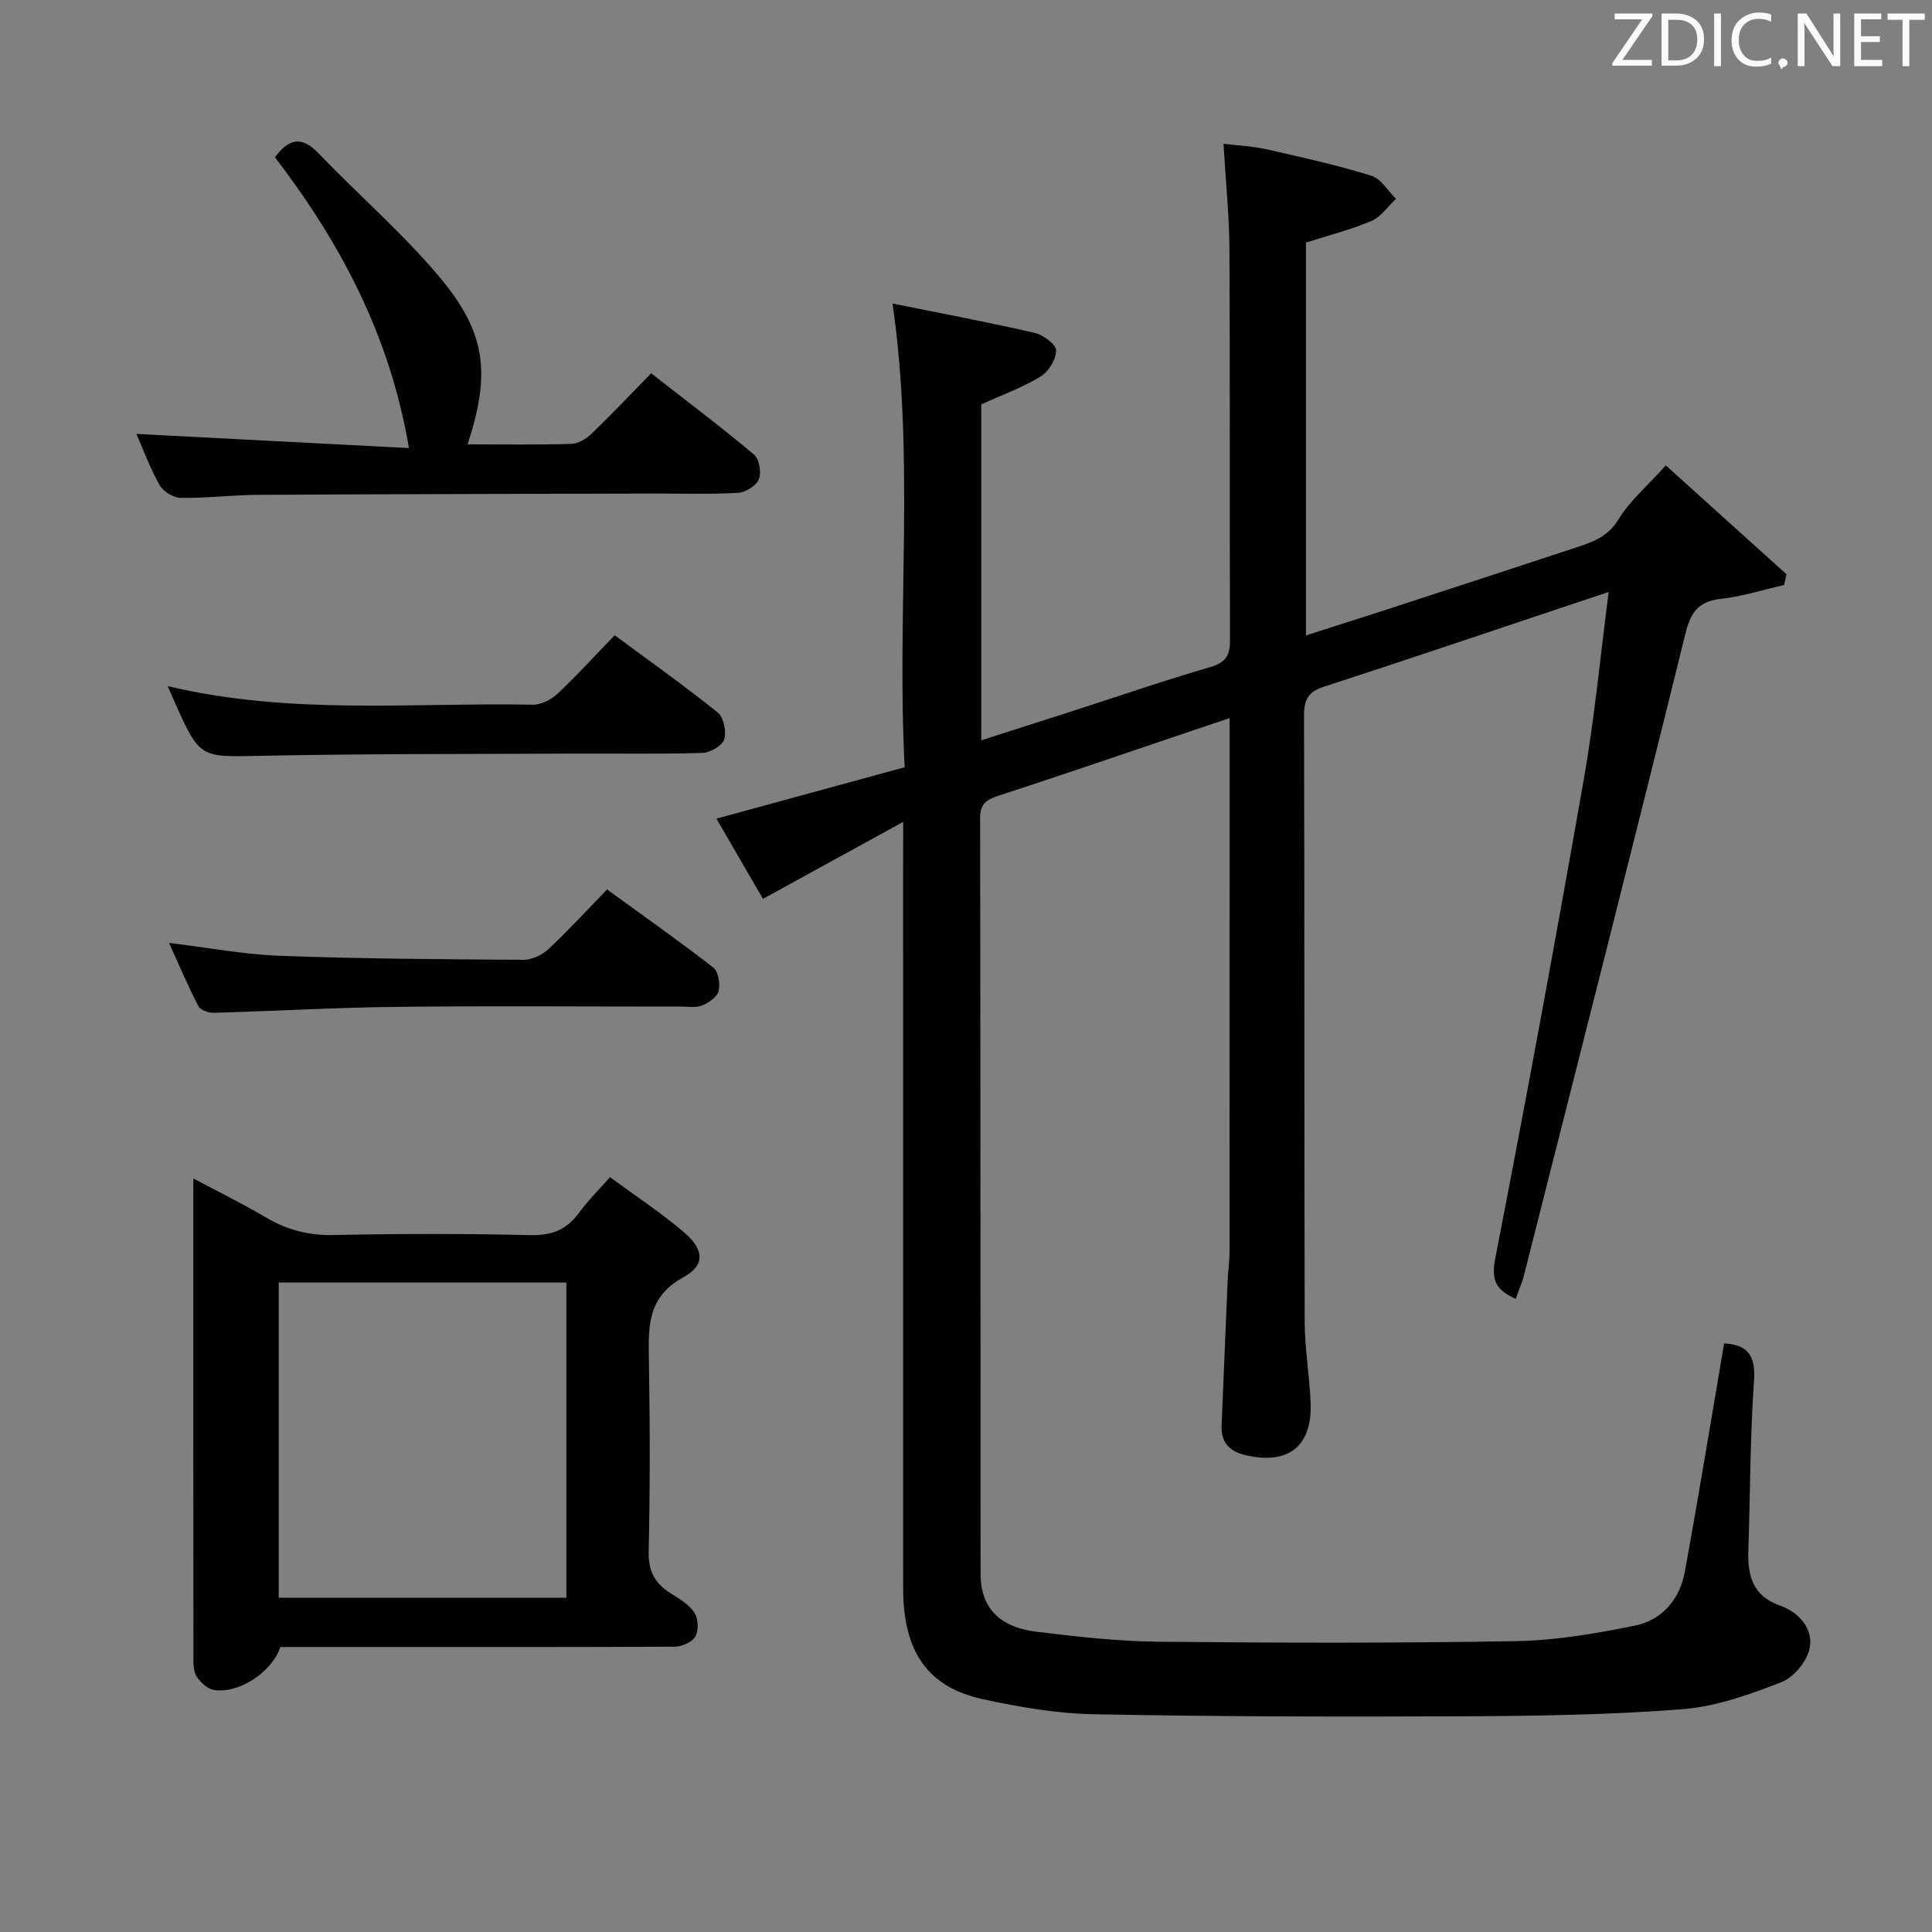 <svg enable-background="new 0 0 400 400" viewBox="0 0 400 400" xmlns="http://www.w3.org/2000/svg"><rect x="0" y="0" width="400" height="400" fill="#808080" stroke="none"/><path d="m187 170.16c-10.33 5.67-19.45 10.67-29.04 15.94-3.09-5.34-6.23-10.75-9.63-16.61 13.05-3.56 25.74-7.03 38.97-10.64-1.68-32.03 2.14-63.79-2.51-96.01 9.37 1.89 19.41 3.79 29.37 6.06 1.78.41 4.46 2.35 4.49 3.62.04 1.84-1.55 4.43-3.21 5.44-3.78 2.3-8.03 3.83-12.28 5.76v69.55c6.4-2.05 12.48-3.98 18.54-5.94 9.63-3.11 19.21-6.4 28.93-9.24 3.24-.95 4.04-2.47 4.03-5.6-.1-27 .02-53.99-.12-80.99-.04-6.96-.77-13.91-1.23-21.73 2.93.36 5.98.48 8.91 1.14 7.27 1.64 14.57 3.27 21.68 5.46 2.01.62 3.44 3.14 5.13 4.79-1.67 1.57-3.09 3.73-5.08 4.58-4.23 1.81-8.75 2.94-13.56 4.48v81.33c6.22-1.99 12.21-3.88 18.19-5.83 12.45-4.06 24.9-8.14 37.34-12.24 3.55-1.17 6.88-2.18 9.16-5.93 2.38-3.91 6.06-7.02 9.81-11.19 8.42 7.59 16.7 15.06 24.98 22.53-.17.74-.33 1.48-.5 2.23-4.34.99-8.63 2.36-13.02 2.86-4.72.53-6.3 2.71-7.43 7.32-10.91 44.28-22.18 88.46-33.38 132.67-.4 1.6-1.09 3.13-1.73 4.94-3.83-1.71-5.16-3.58-4.25-8.29 6.43-33.05 12.54-66.16 18.36-99.32 2.2-12.52 3.38-25.22 5.14-38.73-4.04 1.34-7.14 2.38-10.24 3.41-16.23 5.42-32.43 10.92-48.71 16.19-3.27 1.06-4.14 2.68-4.13 6.03.13 41.83.03 83.65.14 125.48.01 5.63 1.04 11.26 1.23 16.9.31 8.89-4.65 12.71-13.34 10.73-3.43-.78-5.25-2.61-5.09-6.23.43-9.97.82-19.94 1.25-29.92.09-1.99.39-3.97.39-5.96.02-34.83.02-69.66.02-104.48 0-1.77 0-3.53 0-6.04-2.92.98-5.08 1.7-7.22 2.42-13.54 4.57-27.05 9.22-40.64 13.65-2.55.83-3.8 1.69-3.8 4.7.1 52.16.06 104.32.1 156.48.01 6.84 3.83 10.96 11.54 11.9 8.4 1.02 16.86 1.99 25.3 2.07 24.66.25 49.33.31 73.98-.12 8.24-.14 16.53-1.56 24.64-3.21 5.6-1.14 9.29-5.42 10.33-11.08 2.87-15.66 5.42-31.37 8.15-47.36 4.18.26 6.59 1.84 6.2 7.52-.82 11.77-.8 23.6-1.18 35.41-.17 5.21.89 9.37 6.62 11.39 3.81 1.34 6.86 4.74 6.08 8.77-.52 2.7-3.3 6.06-5.87 7.06-6.56 2.55-13.49 5.04-20.43 5.59-14.91 1.17-29.92 1.39-44.9 1.47-25.66.12-51.32.07-76.97-.42-7.73-.15-15.54-1.48-23.12-3.15-11.38-2.49-16.39-9.9-16.4-22.86-.01-49.99-.01-99.99-.01-149.98.02-2.31.02-4.63.02-8.77z" fill="#010100"/><path d="m58.04 341c-1.78 5.34-8.84 9.79-13.85 8.87-1.24-.23-2.51-1.45-3.33-2.53-.63-.84-.81-2.19-.81-3.31-.04-32.97-.03-65.95-.03-100.05 5.34 2.85 10.16 5.2 14.76 7.93 4.42 2.63 8.92 3.9 14.16 3.79 13.65-.29 27.32-.3 40.97.02 4.49.11 7.55-1.25 10.1-4.78 1.72-2.39 3.87-4.47 6.29-7.22 5.36 3.95 10.64 7.4 15.38 11.47 4.14 3.55 4.35 6.77-.22 9.27-7.33 4.01-7.24 10.01-7.12 16.8.24 13.32.26 26.66-.04 39.98-.09 4.04 1.27 6.56 4.49 8.59 1.82 1.15 3.85 2.34 4.98 4.05.81 1.23.9 3.68.19 4.96-.65 1.16-2.81 2.08-4.31 2.09-21.82.11-43.65.07-65.47.07-5.32 0-10.64 0-16.14 0zm59.22-10.21c0-21.98 0-43.54 0-65.25-20 0-39.68 0-59.55 0v65.25z" fill="#010100"/><path d="m96.81 92c7.24 0 14.37.12 21.49-.1 1.42-.04 3.08-1.06 4.17-2.1 4.07-3.91 7.96-8.03 12.35-12.51 7.31 5.71 14.45 11.09 21.3 16.83 1.09.91 1.56 3.73.99 5.12-.55 1.34-2.77 2.71-4.33 2.8-5.81.33-11.65.13-17.48.14-27.31.07-54.63.12-81.94.27-5.31.03-10.62.71-15.92.63-1.51-.02-3.63-1.3-4.38-2.62-2.01-3.57-3.43-7.47-4.81-10.62 18.71.97 37.4 1.94 56.42 2.93-3.94-23.23-14.1-42.39-27.75-60.21 2.74-3.64 5.34-4.66 9.02-.83 8.17 8.51 17.15 16.3 24.76 25.27 9.97 11.74 10.96 20.23 6.11 35z" fill="#010100"/><path d="m34.72 142.05c25.43 6.07 50.59 3.37 75.6 3.85 1.71.03 3.8-1.04 5.1-2.26 3.99-3.75 7.68-7.82 11.84-12.12 7.38 5.46 14.53 10.52 21.34 16 1.23.99 1.83 3.94 1.34 5.55-.4 1.31-2.87 2.76-4.46 2.81-8.81.27-17.64.1-26.46.14-21.63.11-43.26.02-64.89.46-12.74.26-12.73.63-18.05-11.31-.32-.76-.65-1.52-1.36-3.12z" fill="#010100"/><path d="m34.99 195.22c7.97.96 15.47 2.39 23.01 2.67 16.77.62 33.56.72 50.34.83 1.74.01 3.86-.96 5.15-2.17 4.12-3.84 7.93-8.01 12.2-12.39 7.61 5.53 14.92 10.67 21.97 16.14 1.06.83 1.48 3.37 1.13 4.86-.29 1.23-2.03 2.44-3.39 3-1.3.53-2.95.24-4.44.24-19.63.01-39.27-.16-58.9.06-12.62.14-25.22.88-37.84 1.23-1.07.03-2.73-.57-3.15-1.38-2.17-4.21-4.03-8.58-6.08-13.09z" fill="#010100"/><g fill="#fafafb"><path d="m342.2 3.2-6.3 9.2h6.1v1.2h-8.2v-.5l6.2-9.1h-5.7v-1.2h7.8v.4z"/><path d="m344 13.7v-10.9h3.1c1.6 0 3 .5 4.1 1.4 1.1 1 1.6 2.2 1.6 3.9s-.5 3-1.6 4-2.5 1.5-4.2 1.5h-3zm1.4-9.6v8.4h1.6c1.4 0 2.5-.4 3.2-1.1.8-.8 1.2-1.8 1.2-3.2s-.4-2.4-1.2-3.1-1.8-1-3.1-1z"/><path d="m356.3 2.8v10.9h-1.4v-10.9z"/><path d="m366.6 13.2c-.8.4-1.8.6-3 .6-1.6 0-2.8-.5-3.7-1.5s-1.4-2.3-1.4-3.9c0-1.7.5-3.2 1.6-4.2s2.4-1.6 4-1.6c1 0 1.9.1 2.6.4v1.5c-.8-.4-1.6-.6-2.6-.6-1.2 0-2.2.4-3 1.2s-1.1 1.9-1.1 3.3c0 1.3.4 2.3 1.1 3.1s1.6 1.1 2.8 1.1c1.1 0 2-.2 2.8-.7v1.3z"/><path d="m368.2 13c0-.3.1-.5.3-.6.2-.2.4-.3.6-.3.3 0 .5.1.7.3s.3.4.3.6-.1.5-.3.6c-.2.2-.4.3-.7.3-.3 1-.5-.1-.6-.3-.2-.2-.3-.4-.3-.6z"/><path d="m381.1 13.7h-1.7l-5.5-8.4c-.2-.2-.3-.5-.4-.7 0 .2.1.8.1 1.5v7.6h-1.4v-10.9h1.8l5.3 8.3c.3.4.4.6.4.8 0-.3-.1-.8-.1-1.6v-7.5h1.4v10.9z"/><path d="m389.7 13.7h-5.8v-10.9h5.6v1.2h-4.2v3.5h3.9v1.2h-3.9v3.7h4.4z"/><path d="m398.4 4.1h-3.1v9.6h-1.4v-9.6h-3.1v-1.3h7.7v1.3z"/></g></svg>